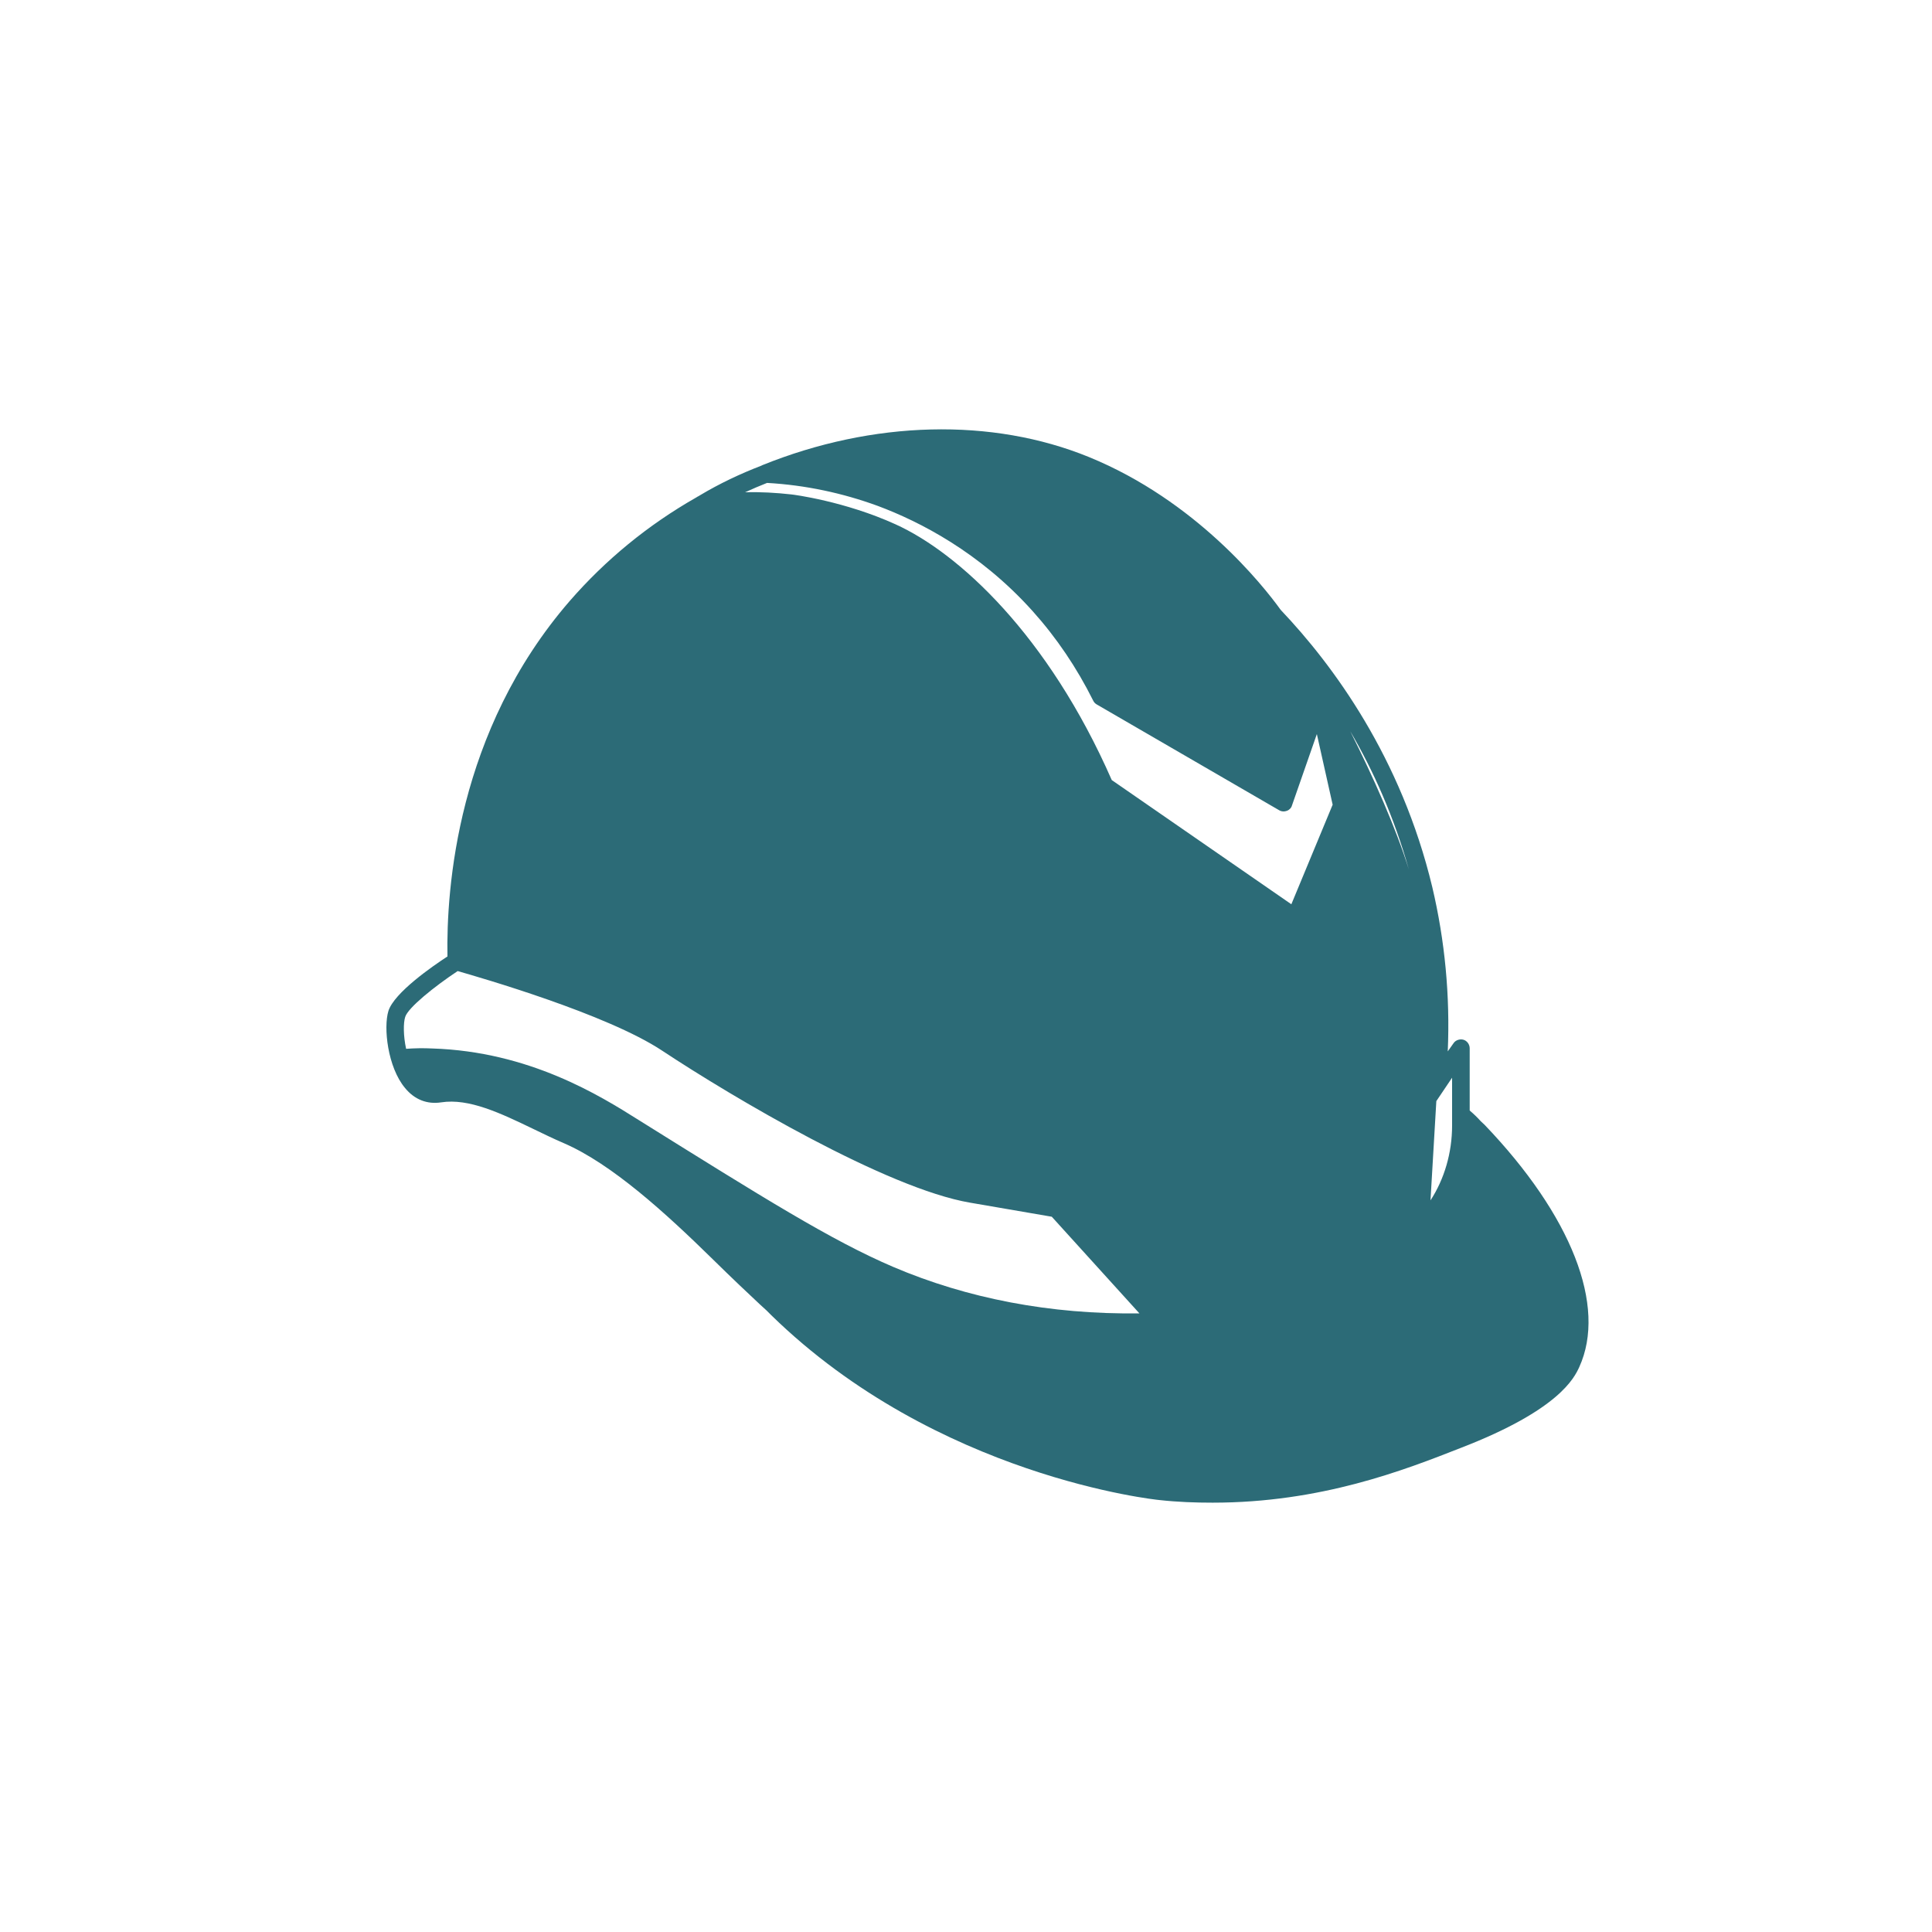<svg width="45" height="45" viewBox="0 0 45 45" fill="none" xmlns="http://www.w3.org/2000/svg">
<rect width="45" height="45" fill="white"/>
<path d="M34.491 26.117C34.411 26.027 34.32 25.941 34.232 25.866V24.418C34.232 24.328 34.173 24.242 34.085 24.217C34.005 24.195 33.904 24.224 33.855 24.299L33.721 24.489C33.777 23.192 33.655 21.912 33.361 20.664C32.636 17.642 31.054 15.495 29.836 14.212C29.836 14.212 29.836 14.204 29.829 14.204C29.413 13.627 27.855 11.663 25.363 10.645C23.106 9.724 20.337 9.792 17.755 10.835C17.747 10.842 17.737 10.842 17.734 10.846C17.24 11.036 16.757 11.265 16.302 11.537C16.292 11.545 16.281 11.548 16.271 11.556C16.253 11.563 16.239 11.573 16.222 11.584C15.088 12.229 14.101 13.043 13.271 13.997C10.639 17.033 10.394 20.711 10.422 22.278C10.076 22.503 9.183 23.12 9.047 23.547C8.928 23.934 9.029 24.855 9.432 25.339C9.656 25.615 9.953 25.726 10.275 25.676C10.923 25.576 11.658 25.927 12.431 26.3C12.662 26.411 12.897 26.526 13.131 26.626C14.251 27.11 15.511 28.261 16.596 29.325C17.062 29.784 17.44 30.139 17.692 30.375C17.817 30.486 17.912 30.576 17.965 30.634C21.828 34.405 26.949 34.935 27.005 34.939C27.432 34.986 27.845 35 28.244 35C30.764 35 32.696 34.247 34.026 33.724C36.322 32.838 36.669 32.089 36.784 31.842C37.431 30.422 36.602 28.311 34.579 26.199L34.491 26.117ZM20.803 29.508C19.368 28.895 17.772 27.895 14.877 26.088C13.967 25.515 12.329 24.493 10.068 24.421C9.865 24.411 9.659 24.414 9.459 24.429C9.393 24.124 9.393 23.823 9.438 23.686C9.505 23.471 10.114 22.98 10.66 22.618C11.185 22.769 14.135 23.618 15.423 24.472C17.051 25.55 20.652 27.683 22.598 28.013L24.498 28.34L26.539 30.591C24.464 30.619 22.525 30.243 20.803 29.508L20.803 29.508ZM30.078 21.062L25.895 18.169C24.411 14.786 22.322 12.875 20.858 12.212C19.675 11.674 18.479 11.52 18.43 11.516C18.079 11.477 17.715 11.455 17.355 11.466C17.526 11.387 17.695 11.316 17.866 11.248C18.759 11.298 19.627 11.484 20.449 11.785C21.408 12.144 22.812 12.853 24.051 14.233C24.611 14.857 25.08 15.553 25.461 16.316C25.479 16.356 25.506 16.384 25.542 16.406L29.801 18.876C29.85 18.904 29.916 18.908 29.972 18.886C30.032 18.865 30.077 18.818 30.091 18.765L30.672 17.098L31.04 18.743L30.078 21.062ZM31.45 17.033C31.985 17.943 32.468 19.022 32.815 20.252C32.52 19.302 31.999 18.123 31.45 17.033ZM33.822 26.217C33.822 26.851 33.641 27.465 33.319 27.959L33.455 25.647L33.822 25.102V26.217Z" fill="#2C6B77"/>
</svg>
